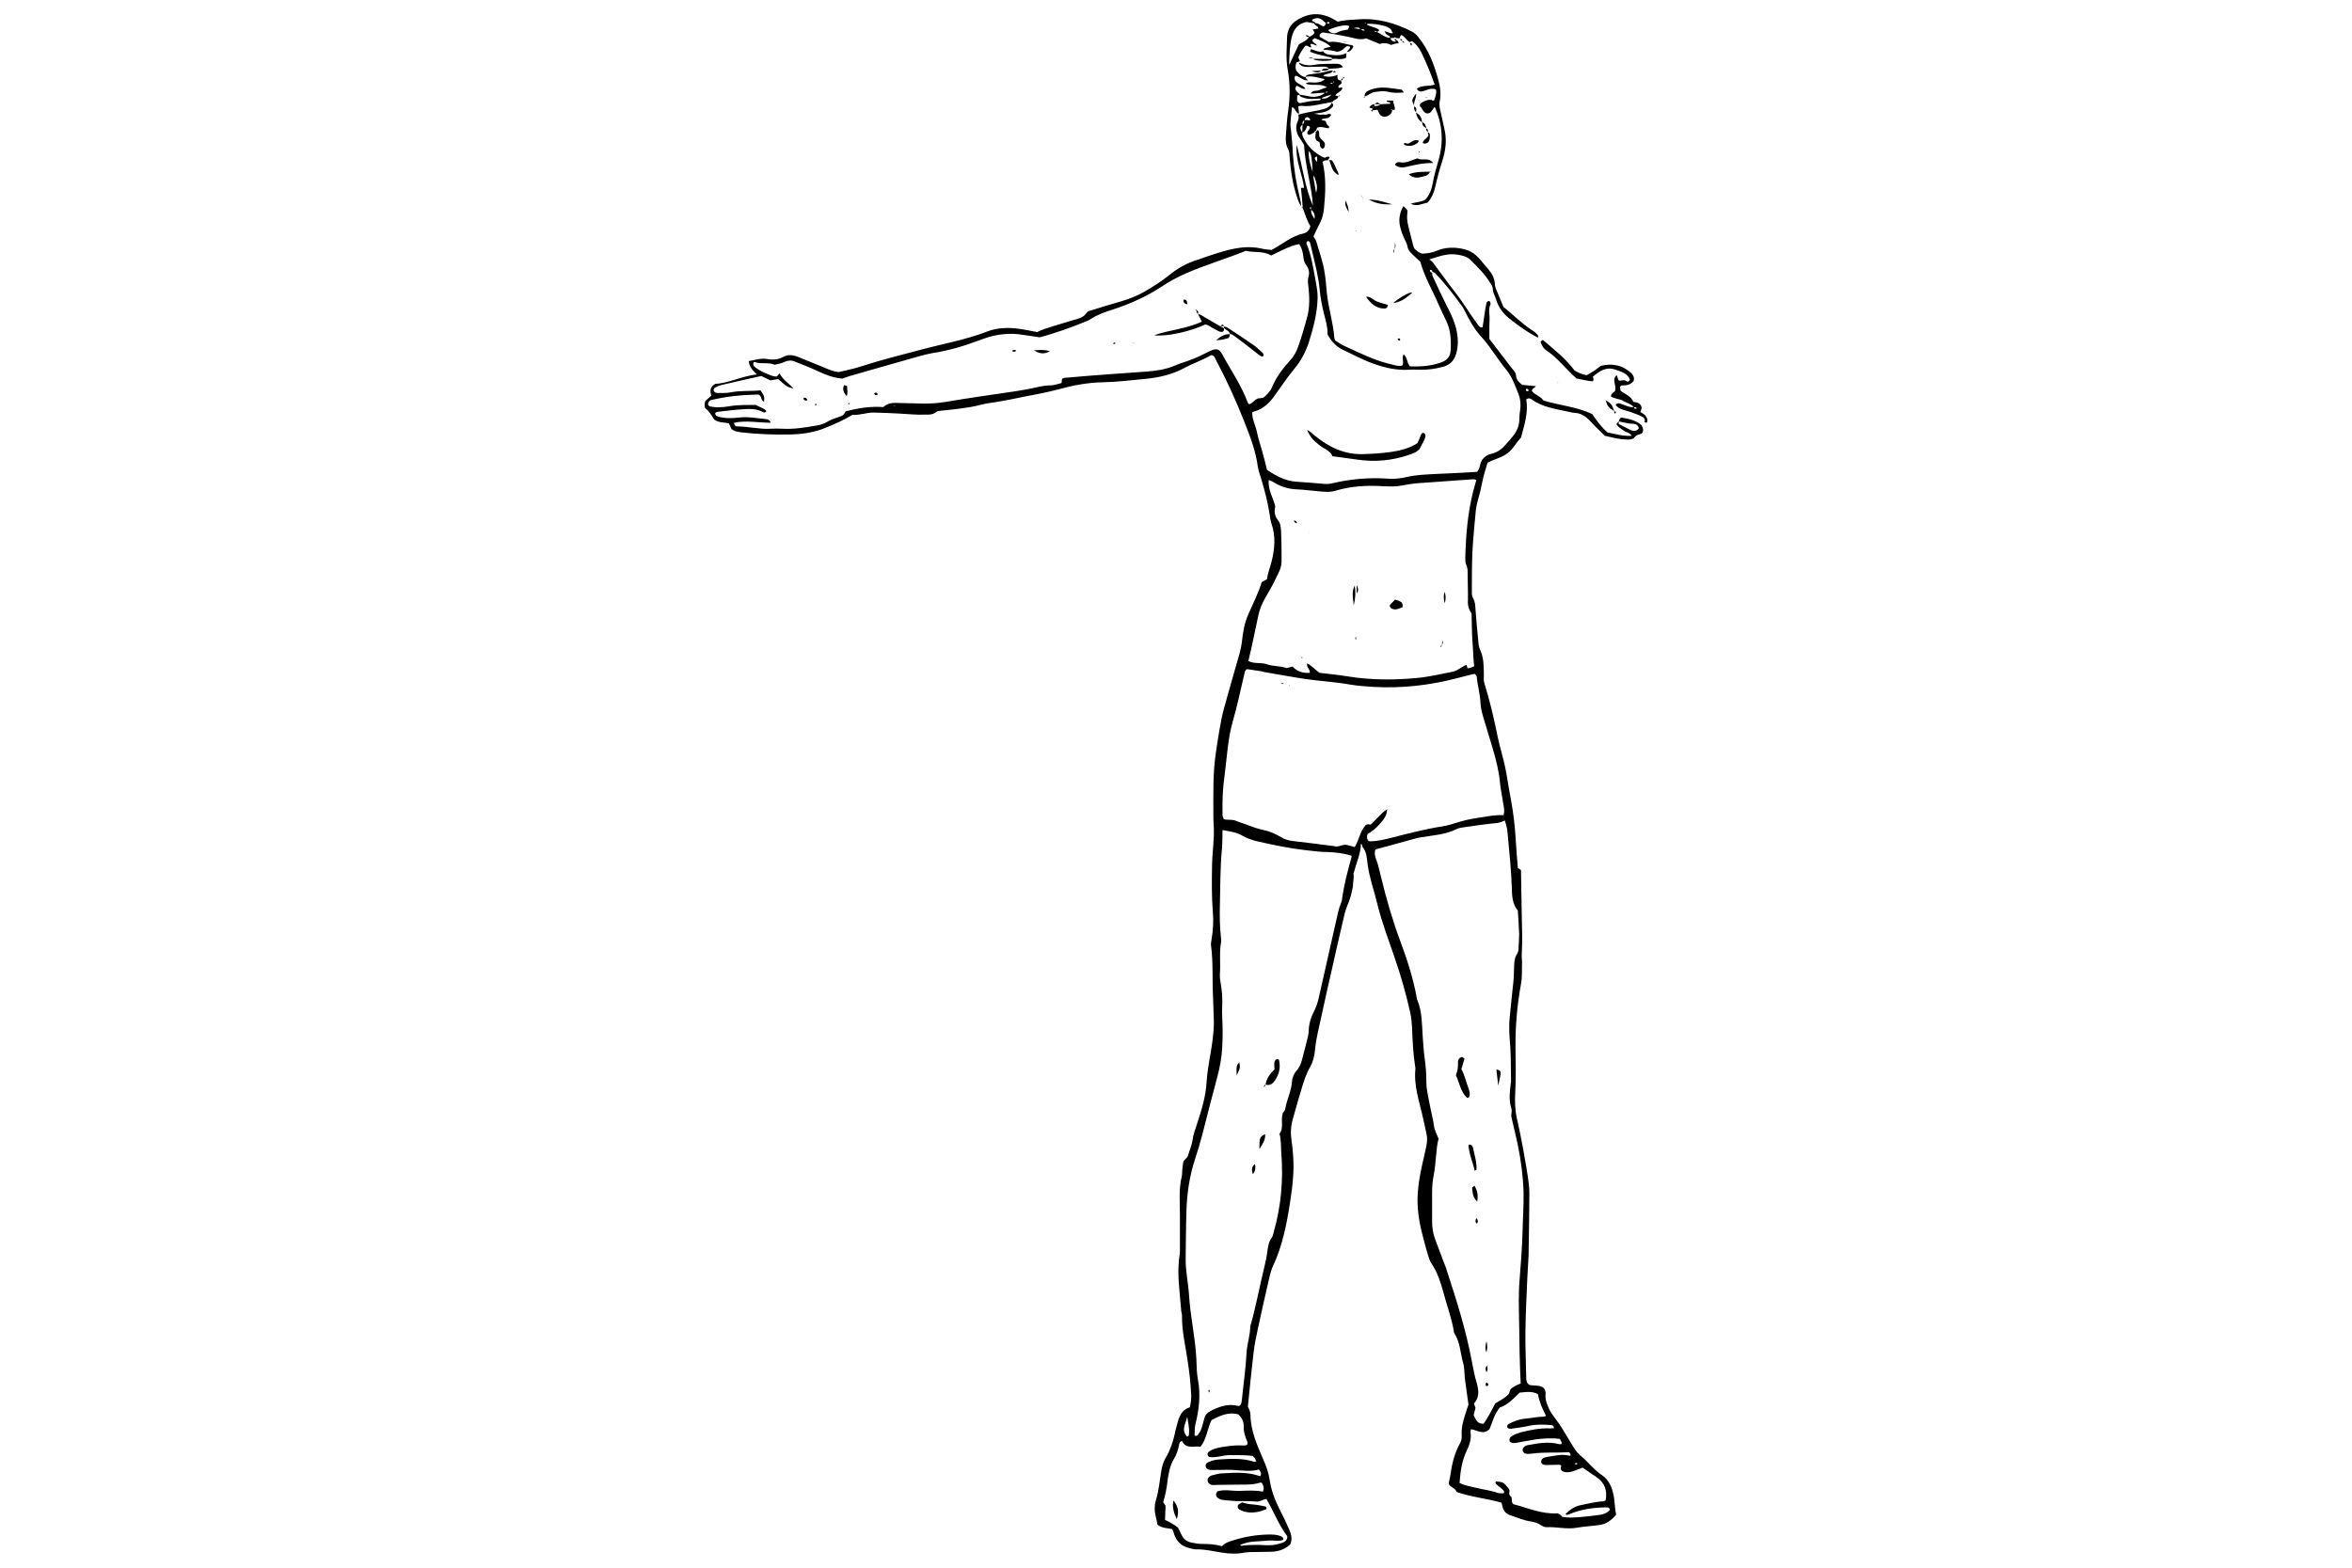 <?xml version="1.0" encoding="utf-8"?>
<!-- Generator: Adobe Illustrator 19.1.0, SVG Export Plug-In . SVG Version: 6.00 Build 0)  -->
<svg version="1.2" baseProfile="tiny" id="Layer_2" xmlns="http://www.w3.org/2000/svg" xmlns:xlink="http://www.w3.org/1999/xlink"
	 x="0px" y="0px" width="900px" height="600px" viewBox="144 97 900 600" xml:space="preserve">
<g>
	<path d="M661.7,436.3c-0.4,1.9-0.8,3.9-1.5,5.7c-0.8,1.9-1.5,3.8-1.9,5.7c-1.7,7.1-3.3,14.3-4.9,21.4c-1.3,5.5-2.5,11.1-3.7,16.6
		c-0.9,4.3-2.1,8.6-2.5,13c-0.2,2.3-0.7,4.6-1.8,6.5c-1.3,2.2-2.1,4.6-2.9,7c-1.3,4.3-2.6,8.7-3.8,13.1c-0.8,2.7-0.9,5.5-0.5,8.2
		c0.3,1.9,0.5,3.8,0.6,5.6c0.5,6-0.2,11.9-1.1,17.7c-1.3,8.5-2.9,16.9-6.6,24.8c-0.6,1.2-0.9,2.6-1.3,4c-1.5,6.5-3,13-4.4,19.6
		c-0.7,3.1-1.3,6.2-1.7,9.3c-0.8,6.9-1.5,13.8-2.2,20.9c0.5,0.9,1,2,1,3.3c0.1,6.1,2.6,11.5,4.9,16.9c1.1,2.5,2,4.9,2.4,7.6
		c0.6,4.1,2,7.8,3.8,11.4c1.3,2.5,2.5,5,3.6,7.5c0.8,1.9,1.5,3.8,0.5,6c-1.9,1.8-4.4,2.7-7.1,2.8c-2,0.1-4,0-6.1,0.1
		c-1.4,0-2.8,0-4.1,0.2c-3,0.6-6,0.5-9,0c-3.2-0.5-6.4-1.3-9.7-1.2c-0.9,0-1.7-0.3-2.6-0.5c-2.7-0.6-4.5-2.2-5.6-4.7
		c-0.4-0.9-0.4-2-1.1-2.6c-1.9-0.4-3.9-0.3-5.5-1.7c-0.2-1.1-0.4-2.2-0.7-3.3c-0.5-2-0.5-4,0.1-6c1.1-3.5,1.4-7.2,2-10.8
		c0.3-2,0.8-3.9,1.9-5.7c1.6-2.7,2.6-5.7,3.3-8.8c0.3-1.7,0.9-3.4,1.3-5.1c0.7-2.4,1.9-4.4,4.5-5.2c0.4-1.7,0.6-3.3,0.5-4.9
		c-0.2-4.4-0.7-8.8-1.4-13.2c-0.8-5.6-2.2-11.2-2.1-16.9c0-0.6-0.2-1.2-0.3-1.9c-0.5-7.2-1.8-14.3-0.6-21.5c0.1-0.6,0.1-1.3,0.1-1.9
		c0-4.4,0-8.8,0-13.3c0-4.9-0.5-9.8,0.7-14.7c0.2-0.8,0.1-1.8,0.2-2.6c0.1-1.1,0.3-2.2,0.4-3.1c0.6-1,1.5-1.4,1.8-2.3
		c0.5-1.9,1.4-3.8,1.7-5.8c0.3-2.3,1.1-4.4,1.8-6.5c1.7-5.2,3.3-10.4,3.6-15.8c0.2-2.9,0.6-5.8,1.1-8.6c1-5.7,2-11.5,1.6-17.3
		c-0.1-2-0.1-4-0.2-6.1c-0.4-6.8,0.1-13.6-0.8-20.4c-0.1-0.7,0.1-1.5,0.2-2.2c0.6-3.5,0.8-7.1,0.5-10.5c-0.5-6.1-0.4-12.1-0.3-18.2
		c0.1-5.2,1-10.3,0.6-15.5c-0.1-1.4-0.1-2.8-0.1-4.2c0-7.6-0.2-15.2,0.9-22.7c0.4-3,0.9-6,1.4-9c0.5-2.6,0.9-5.2,1.6-7.8
		c2-7.2,4-14.3,6.1-21.5c0.4-1.5,0.7-2.9,0.9-4.4c0.4-3.8,1-7.5,2.6-11c1.8-4,3.8-8,5-12c0.7-0.4,1.3-0.7,2-1.1
		c0.3-2.3,1.2-4.5,1.8-6.9c1.2-4.8,1.6-9.7-0.1-14.5c-0.3-0.9-0.5-2-0.6-3c-0.7-4.7-1.9-9.4-3.3-14c-0.5-1.6-1-3.1-1.3-4.7
		c-0.8-6.1-3-11.7-5.2-17.3c-3.2-8.1-6.8-16-10.9-23.7c-0.3-0.6-0.5-1.5-1.7-1.7c-3.2,1.9-7.1,3.2-10.6,5.1c-4.6,2.4-9.4,3.5-14.5,4
		c-5.4,0.5-10.8,1.2-16.2,1.3c-6,0.1-11.7,1.2-17.5,2.8c-4.5,1.2-9.1,2-13.7,2.9c-2.7,0.6-5.4,1.1-8.2,1.6c-2.6,0.5-5.3,0.7-7.8,1.4
		c-2.3,0.6-4.7,1-7.1,1.3c-2.6,0.4-5.3,0.6-7.9,0.9c-0.6,0.1-1.3,0.1-1.8,0.5c-1.3,1.1-2.8,1-4.3,1c-3.2,0.1-6.3-0.2-9.5-0.4
		c-3.4-0.2-6.8-0.3-10.2-0.4c-2.8,0-5.4,1.1-8.1,0.9c-3.7,2.3-7.6,3.9-11.4,5.4c-3.9,1.4-8,2-12.3,2.1c-6.2,0.1-12.4-0.1-18.5-0.8
		c-1.4-0.2-2.8-0.3-4-1.3c-0.3-0.7-0.7-1.5-1-2.2c-1.8-0.4-3.7-0.1-5.6-1.4c-0.9-1.4-1.9-3.3-3.5-4.4c-0.2-1-0.3-1.7,0.1-2.7
		c0.6-0.6,1.4-1.3,2.3-2.1c-0.5-1.6-0.7-3.2,1.5-4.5c5.1-0.2,9.9-2.9,15.9-3.6c-1.7-1.6-2.9-3-3.1-5.1c2.5-0.4,4.6-1.2,7-0.8
		c2.1,0.4,4.2,0.3,6.2-0.8c1.6-0.9,3.4-0.8,5.2-0.2c3.3,1.3,6.5,2.7,9.8,4c2,0.8,3.9,1.8,6.3,2c2.7-0.7,5.7-1.2,8.6-2.2
		c7.4-2.4,15-4.3,22.6-6.3c8.5-2.3,17.2-3.8,25.5-7c4.1-1.6,8.4-1.6,12.7-1c2.1,0.3,4.2,0.8,6.5,1.2c1.8-1,3.9-1.5,5.9-2.2
		c2.5-0.8,5.1-1.5,7.6-2.3c2-0.6,4.2-0.9,5.5-3c0.2-0.4,0.8-0.5,1.3-0.7c1-0.3,1.9-0.6,2.9-0.9c6-2,12.2-3.1,17.7-6.3
		c3.4-2,6.7-4,9.7-6.5c2.7-2.2,5.6-3.9,8.8-5.1c3.7-1.3,7.4-2.6,11.1-3.7c5.1-1.5,10.3-2.5,15.6-1.2c1.2,0.3,2.5,0.3,3.5,0.5
		c4.2-2.2,7.6-5.3,12.1-6.3c1.4-0.3,2.5-1.2,2.8-2.9c-1.4-2.1-2-4.7-3-7.1l0.1,0.1c-0.2-2.5-0.4-5-0.7-7.6c0.4,0,0.7,0,1.2,0
		c-0.6-5.3-3.4-10.3-2.8-16.5c2.2,8.3,3.1,16.2,6.2,23.4c-0.5-7.8-3-15.3-3.4-23.3c-0.4-0.7-0.9-1.6-1.5-2.4c-1.5-2.1-2-4.3-0.9-6.7
		c0.4-0.8,0.4-1.7,0.2-2.6l-0.1,0.1c2.8-0.8,5.6-1.2,8.4-1.8c1.7-0.4,3.8-0.8,4.6-2.9l-0.2,0.1c0.4,0.3,0.8,0.6,0.6,1.3
		c-1.7,2.5-4.6,2.5-7.2,2.9c0.8,0.2,1.5,0.3,2.3,0.4c0.6,0,1.3-0.1,1.9,0c0.7,0.1,1.4-0.7,2.3,0c-0.7,1.7-2.5,1.3-3.8,1.8
		c0.4,0.6,1.2,0.3,1.7,0.7c0.1,0.4,0.2,0.9,0.5,1.3c0.2,0.4,1.2,0.5,0.6,1.4c-1.5-0.1-2.9-0.9-4.4-0.2c-0.1,0.3-0.3,0.7-0.4,1h0.1
		c-0.4,0.2-0.8,0.4-0.9,0.9l0.1-0.1c-0.5,0.3-1.1,0.6-1.6,0.8c-0.4,0.2-0.7,0.1-1-0.3c-0.4-1.1,1.2-1.6,0.9-2.6
		c-0.3-0.4-0.6-0.5-1-0.4c-0.4,1-0.7,2.1-1.9,2.6c0-1,0.1-2.1,0.1-3.1c0.6-0.4,0.5-1,0.7-1.6c0.8-0.4,1.5,0,2.3,0
		c0.1,0.1,0.2,0.2,0.2,0.2s-0.2-0.1-0.3-0.1c0.1-0.9-0.4-1.2-1.2-1.4c-0.7,0.2-0.8,0.7-0.9,1.3c-0.9,0.2-0.8,0.9-0.8,1.6
		c-1.4,1-0.7,2-0.1,3c-0.1,0.9,0.2,1.7,0.7,2.5c1.7,3.2,4.3,5.6,7.6,7.1c0.8,0.3,1.4-0.9,2.2-0.1c-0.2,0.4-0.5,0.8-0.7,1.2l0.1-0.1
		c-0.7,0.1-1.5-0.1-2.1,0.7c1.4,5.9,1.1,12,0.5,18c-0.2,1.8-0.6,3.5-1.4,5.1c-0.9,1.8-1.8,3.6-2.6,5.4c0.4,0.7,0.9,1.3,1.1,2
		c1.2,4,2.6,7.9,3.2,12.1c0.4,2.5,0.6,5,0.8,7.4c0.6,5.9,2.5,11.6,2.9,17.5c0,0.2,0.2,0.4,0.4,0.9c0.9,0.5,1.9,1.3,3,1.8
		c3,1.4,6,2.8,9,4.1c3.4,1.5,6.9,2.6,10.4,3.4c1.1,0.3,2.2,0.5,3.2,0.2c0.8-1.4-0.4-2.8,0.5-4.3c1.5,1.2,1.2,3.3,2.4,4.6
		c4.1,0.2,8.1-0.1,12-1.5c2.3-0.8,3.5-2.3,3.6-4.8c0.2-3.8,0-7.6-1.7-11.1c-1-2.1-2-4.1-2.9-6.2c-2.3-5.4-5.4-10.5-7-16.4
		c-0.9-0.9-1.9-1.7-2.8-2.6c-0.9-0.9-1.9-1.8-2.1-3.1c-0.2-1.3-0.9-2.4-1.4-3.5c-0.7-1.6-1.3-3.3-1.6-5c-0.4-2.3,0.1-4.9,1.4-7.1
		c1.5,1.3,1.7,1.3,1.5,3c-0.3,2.2,0.3,4.3,0.8,6.3s1,3.9,1.5,5.9c0.1,0.4,0.3,0.7,0.4,1c0.8,0.9,1.7,1.6,3,2c2-0.1,4-0.4,6.1-1.3
		c3.6-1.6,9.5-1.2,12.8,0.7c1.1,0.6,2,1.5,2.9,2.4c1.1,1.4,2.3,2.7,3.4,4c1.4,1.7,2.5,3.5,2.6,5.8c0,0.6,0.2,1.2,0.4,1.8
		c0.9,2.2,1.8,4.4,2.9,7c3.5,2.7,6.8,6.2,10.8,8.8c0.6,0.4,1.3,0.8,1.8,1.4c0.3,0.3,1,0.7,0.5,1.5c-3.7-1.9-6.9-4.2-10.1-6.7
		c-2.8-2.1-4.9-4.6-5.9-8.1c-0.4-1.3-1.2-2.5-1.2-3.9c0-0.9-0.6-1.6-1.1-2.4c-2-3.3-4.7-5.9-7.4-8.6c-1.3-1.3-3-1.7-4.8-2
		c-3.8-0.7-7.2,0.6-11,1.8c0.6,0.4,0.9,0.6,1.2,0.9c2.9,3.8,5.6,7.7,8.6,11.5c1.8,2.3,3.4,4.7,5,7.1c1.2,1.9,2.6,3.7,3.9,5.6
		c0.4,0.5,0.7,1,1.7,0.9c0.3-2.2,0.7-4.4,1-6.7c0.1-0.9,0.3-1.7,0.5-2.6c0.1-0.5,0.5-0.8,1.1-0.8c0.4,0.4,0.6,0.9,0.4,1.4
		c-0.6,1.2-0.5,2.4-0.4,3.6c0.2,1.6,0,3.3,0,4.9c0,1.5,0,3,0,4.6c2.8,3.7,5.7,7.4,8.5,11.1c0.7,0.9,1.6,1.7,1.7,2.9
		c0.1,1.7,1.2,2.7,2.4,3.6c1.8,0.2,3.4,0.3,5.2,0.5c-0.5,0.8-1.6,0.8-1.5,1.9c1.2,1.5,3.4,2,4.4,3.6c6.4,1.9,12.8,2.4,18.7,5.2
		c1.7,2.6,3.5,5,5.8,7c3,0.6,6,1.5,9.3,1.3c-0.9-1.3-2.1-1.3-3-1.9c-1-0.7-2.1-1.4-2.9-2.5c0.3-0.4,0.6-0.8,0.9-1.2
		c0,0.4,0,0.7,0,1.1c1.5,0.7,2.9,1.5,4.4,2.2c1.2,0.6,2.4,0.7,3.3-0.6c-0.3-1.2-1.2-1.7-2.2-1.7c-1.9,0-3.7-0.6-5.5-0.9
		c0.2-0.4,0.1-1,1-1.5c2.6,0.5,5.5,0.9,7.8,3c0.3,0.9,0.9,1.6,0.2,2.9c-0.6,0.7-2,0.4-2.9,1.6c-0.6,1-2.2,1-3.5,0.9
		c-2.7-0.1-5.2-0.8-7.9-1.4c-1.7-1.7-3.6-3.4-5.3-5.3c-1.8-2-3.7-3.4-6.4-3.5c-0.7,0-1.5-0.3-2.2-0.4c-4.9-1.1-10-1.7-14.2-4.8
		c-0.5-0.3-1.1-0.6-2,0.1c0.9,4.9-0.7,9.7-2,14.6c-1.9,1.9-3,4.4-5.2,6c-2.2,1.7-5,2.2-7.6,3.6c-0.7,2.4-1.5,4.8-2,7.3
		c-0.4,2-0.8,4-1.4,5.9c-0.5,1.7-0.9,3.4-1.1,5.2c-0.5,5.3-1,10.5-1.3,15.8c-0.2,5.1-0.2,10.1-0.2,15.1c0,0.9,0,1.8,0.5,2.6
		c0.8,1.4,0.8,2.9,0.9,4.4c0.3,3.8,0.6,7.5,1,11.3c0.1,1.4,0.2,2.9,0.8,4.1c1.4,3,1.3,6.1,1.4,9.3c0,1.1-0.2,2.3,0.2,3.4
		c2.1,6.8,3.7,13.6,5.1,20.6c0.8,3.9,2.1,7.8,2.9,11.8c0.8,3.9,1.3,7.9,2.1,11.9c1,5.2,1.6,10.5,1.9,15.8c0.2,3.5,0.5,7,0.8,10.6
		c0.5,0.3,1,0.7,1.2,0.8c0.1,6.2,0.2,11.8,0.3,17.5c0.1,4.8,0.3,9.6,0,14.4c-0.1,1.1,0.1,2.3,0.1,3.4c-0.1,2.8,0.1,5.6-0.4,8.3
		c-1.5,8.2-2.2,16.5-2.1,24.8c0.1,5.5,0.2,11.1-0.1,16.7c-0.2,3.3-0.1,6.6,0.6,9.8c1.7,7.4,3,14.8,4.2,22.3c0.3,2.1,0.6,4.2,0.6,6.4
		c0,3.7-0.1,7.3-0.1,11c-0.1,4.3-0.1,8.6-0.2,12.9c-0.1,3-0.4,6-0.5,9.1c-0.3,6.6-0.6,13.1-0.7,19.7c-0.1,5.9,0.2,11.9,0.3,17.8
		c0,1,0,2,1.1,2.9c1.6,0.5,3.6,0,5.2,0.9c1,0.8,1.2,1.8,1.1,2.8c-0.2,2,0.5,3.7,1.3,5.4c0.6,1.4,1.5,2.6,2.4,3.8
		c0.9,1.1,1.6,2.2,2.4,3.4c1.5,2.5,3,5,4.5,7.4c0.7,1.1,1.4,2.2,2.3,3c3.1,2.4,5.4,5.7,8.7,7.9c2.8,1.9,3.9,4.9,4.5,8
		c0.4,2.3,0.4,4.7,0.9,7.1c-1.8,2.2-3.9,3.7-6.7,4c-2.8,0.4-5.5,0.5-8.3,1c-3.9,0.7-7.8-0.4-11.7-0.2c-0.7,0-1.5-0.4-2.1-0.8
		c-1.2-0.8-2.5-1.2-3.9-1.4c-2.7-0.4-5.1-1.5-7.6-2.3c-1.7-0.5-2.8-1.6-3.2-3.4c-0.1-0.5-0.2-1-0.4-1.5c-5.6-1.6-11.5-2.1-17.2-4.1
		c-0.3-1.5-2.3-1.6-3-3.1c0.2-1,0.4-1.9,0.6-2.9c0.6-4.3,1.5-8.5,3.6-12.3c0.6-1,0.9-2.1,0.8-3.3c-0.2-3,0.6-5.7,1.5-8.5
		c0.3-1.1,0.7-2.1,1.1-3.3c-0.5-3.3-0.9-6.7-1.4-10.1c-0.2-2-0.1-4.1-0.7-6c-1-3.7-1.1-7.8-3.3-11.2c-0.1-0.2-0.2-0.5-0.2-0.7
		c-0.8-5.1-2.7-10-4-15c-1.1-3.9-2.3-7.7-4.6-11.1c-0.7-1-1-2.3-1.4-3.5c-0.7-2.2-1.2-4.4-1.8-6.6c-1.5-5.5-2.4-11.1-2-16.9
		c0.3-4.4,1.2-8.7,2.2-13c2-8.7,1.7-6.6-0.1-15.2c-1.4-6.4-3.7-12.6-3-19.3c0-0.2,0-0.5-0.1-0.8c-0.8-5-1-10-1.2-15.1
		c-0.1-1.9-0.3-3.8-0.7-5.6c-1.6-7.2-3.6-14.2-6-21.1c-2.3-6.8-4.9-13.5-6.6-20.5c-1.2-5-3-9.9-3.7-15.1c-0.3-2.3-0.3-4.8-2-6.7
		c-0.2-0.3,0.2-0.9-0.6-1.1c0.1,1.7-0.4,3.3-0.8,4.9c-0.7,2.2-1.4,4.3-2,6.5C662.2,432.9,661.7,434.6,661.7,436.3z M691.1,200.4
		c0,0.1,0.1,0.1,0.1,0.2c0.1,0.4,0.2,0.8,0.8,0.7c0.1,0.5,0,1,0.2,1.4c1.9,4.1,3.8,8.2,5.9,12.3c1.5,2.9,2.8,5.9,3.4,9.2
		c0.5,2.8,0.5,5.5-0.3,8.2c-0.8,2.6-2.3,4.3-5.1,5c-3,0.8-5.9,1.2-9,1.1c-1.3,0-2.5-0.1-3.8,0c-4.8,0.3-9.3-0.7-13.7-2.3
		c-4.1-1.4-7.8-3.5-11.7-5.3c-2.5-1.2-4.5-3.2-5.9-5.9c0.1-2.7-0.7-5.3-1.4-8c-0.7-2.9-1.3-5.9-1.6-8.9c-0.4-4.9-1.7-9.7-2.8-14.5
		c-0.3-1.2-0.6-2.5-0.9-3.7c-0.2-0.5-0.6-0.8-1.1-0.5c-0.4,0.3-0.3,0.7-0.2,1c1.7,4.1,2.4,8.5,3.2,12.8c0.4,2.5,1,4.9,1,7.5
		c-0.1,6-1.6,11.7-3.4,17.4c-1.2,3.6-2.9,6.9-5.4,9.9c-3,3.6-5.5,7.5-8.3,11.3c-2.1,2.7-4.5,4.6-7.9,5.4c-0.2,2.7,1.2,4.9,1.7,7.4
		s1.3,4.9,2,7.3s1.3,4.9,1.9,7.4c3.5,2.4,7.2,4.4,11.7,4.6c3.4,0.2,6.8,0.5,10.2,0.8c1.1,0.1,2.2,0,3.4-0.3c6.9-1.6,13.9-2.2,21-1.7
		c2.5,0.2,5-0.1,7.5-0.7c3.6-0.8,7.2-0.9,10.9-1.1c5.3-0.2,10.6-0.5,15.7-0.8c1.3-1.4,1-3.3,2-4.7c0.9-1.1,2-1.9,3.4-2.2
		c2.3-0.5,4.1-1.8,5.6-3.6c1.1-1.2,2.2-2.4,3.2-3.8c1.3-1.8,2-3.8,2-6c0-1.1,0.1-2.3,0.3-3.4c0.3-2.1,0.1-4.1-0.6-6
		c-1.3-3.1-2.4-6.5-4.5-9.1c-2.5-3-4.6-6.3-6.9-9.4c-0.8-1.1-1.7-2.2-2.6-3.2c-3-3.2-5-6.9-6.9-10.8c-0.2-0.4-0.5-0.9-0.8-1.3
		c-3.2-4.4-6.5-8.7-10.3-12.6c-0.2-0.2-0.6-0.3-1-0.5c0-0.5-0.3-0.8-0.8-0.7C691.1,200.6,691.1,200.5,691.1,200.4z M645.6,176.1
		c-0.6,0.6-0.4,0.9,0.2,1c-0.3,1.3,0.3,2.3,1.2,3.7c0.3-1.7-0.3-2.7-1.3-3.6C645.7,176.8,645.6,176.5,645.6,176.1z M624.8,656.5
		v-0.2c-0.1-0.1-0.2,0-0.3-0.1c0.1-0.9-0.6-1.3-1.2-2c-2.8-0.3-5.7-0.3-8.6-0.3c-2.8,0-5.4,1.2-8.1,0.7c-0.8-0.8-0.6-1.5,0-2
		c1.3-1,3-1.4,4.6-1.7c2.5-0.4,5-0.8,7.5-0.7c0.9,0,1.8,0.2,2.6-0.3c0-0.4,0.1-0.8,0-1.1c-0.9-2-1.5-4-1.4-6.2
		c0-1.7-0.8-3.1-2.1-4.3c-3.8-1-6.9,0.5-10.2,2.2c-1.6,3.2-1.8,7.1-4.2,10.2c-2.5-0.4-5.5,1.1-7.1-2.2c-0.9,0.2-1,0.8-1.1,1.4
		c-0.4,1.9-0.9,3.7-1.9,5.3c-1.7,2.8-2.2,5.9-2.6,9c-0.3,2.6-0.8,5.2-1.6,7.7c0.3,0.5,0.6,0.9,0.9,1.4c-0.1,1.7-0.1,3.4-0.2,5.4
		c1.7,0.8,3.4,1.7,5,3c0.4,0.9,0.9,1.9,1.4,2.9c0.8,1.5,2,2.5,3.8,2.8c1.2,0.2,2.5,0.5,3.7,0.5c2.7,0,5.3,0.1,7.9,0.9
		c1.2-1.4,2.8-1.8,4.4-2.3c4.4-1.4,8.8-2.1,13.4-2.2c1.7,0,3.3,0,4.8,0.7c0.5,0.2,0.9,0.5,0.9,1.3c-1.7,0.7-3.6,0.2-5.4,0.3
		c-1.9,0.1-3.8,0.3-5.7,0.4c-1.9,0.1-3.7,0.5-5.5,1.3c0.2,0.1,0.3,0.3,0.5,0.3c3.1-0.4,6.3-0.4,9.4-0.2c1.8,0.1,3.6-0.1,5.2-0.6
		c1.4-0.4,3-0.8,3-2.8c-3.3-4.4-5.2-9.5-8-14.3c-1.2,0.1-2.4,1.1-3.8,1c-1.3-0.1-2.5-0.2-3.8-0.2c-1.4,0-2.8,0-4.2,0
		c-1.3-0.1-2.5-0.2-3.8-0.3s-2.5-0.3-3.4-1.3c-0.4-0.7-0.4-1.2,0.2-2.1c2.7-0.9,5.7-0.1,8.7-0.2c2.9-0.1,5.8-0.3,8.7,0.3
		c0.7-1.2,0.2-2.2-0.2-3.2c-0.3-0.1-0.5-0.4-0.7-0.3c-2.3,0.8-4.7,0.8-7.1,0.8c-3,0-6.1,0.1-9.1,0.1c-1.1,0-2.3,0.3-3.2-0.3
		c-0.9-0.7-0.9-1.4-0.7-2.1c0.4-0.7,1-1.2,1.8-1.3c1.2-0.3,2.5-0.7,3.7-0.7c4.9-0.3,9.8-0.6,14.5,1.1c0.7-1,0.2-1.8-0.5-2.6
		c-2.6,0.8-5.3,0.5-8.1,0.3c-2.9-0.3-5.8-0.1-8.7-0.1c-1.2,0-2.6,0.2-3.4-0.9c-0.4-1,0-1.7,0.7-2c1.2-0.6,2.6-1,4-1.1
		c4.5-0.3,9.1-0.6,13.5,0.8c0.2,0.1,0.5,0,0.7,0C624.5,656.4,624.6,656.5,624.8,656.5z M719.4,409.3c0.2,0.1,0.2-0.1-0.1-0.2
		c0.6-1.8,0.1-3.5-0.2-5.2c-0.3-2.4-0.9-4.7-1.1-7.1c-0.4-4.6-1.5-8.9-2.8-13.3c-1.2-4.1-2.5-8.2-3.7-12.3c-0.5-1.7-0.9-3.5-1-5.2
		c-0.1-3.3-1.1-6.5-1.4-9.7c0-0.5-0.2-1-0.9-1.4c-2,0.5-4.2,1-6.4,1.6c-10.6,2.8-21.3,4-32.2,3.4c-3-0.2-6.1-0.4-9-0.9
		c-5.6-1-11.3-1.3-16.9-2.1c-5.4-0.8-10.7-1.8-16-2.7c-0.4-0.1-0.7-0.2-1.1-0.3c-1.8-0.3-3.7-0.5-5.4-0.8c-0.8,0.4-0.9,1.1-1,1.7
		c-1.5,6.1-2.7,12.3-4.5,18.4c-1.9,6.7-2.2,13.7-3.1,20.5c-0.7,4.8-0.9,9.5-0.8,14.3c0,0.7-0.1,1.5,0.5,2.5c1.3,0.5,3,0,4.5,0.6
		c1.6,0.7,3.3,1.1,5,1.8c1.8,0.7,3.5,1.3,5.4,1.7c2.5,0.5,4.8,1.5,7,2.8c1.4,0.9,3,1.3,4.6,1.5c5.1,0.6,10.3,1.2,15.4,1.9
		c0.6,0.1,1.3,0.3,1.9,0.1c1.1-0.2,2.2-0.8,3.3-0.5c1,0.2,1.9,0.5,3,0.8c1.7-2.8,2.1-6.3,4.2-8.4c0.8-0.6,1.3-0.2,1.9-0.2
		c2.1-1.8,3.8-4.3,6.3-5.9c-0.2,2.2-0.7,3.2-2.6,5.4c-1.4,1.6-3,3.1-4.8,4c-0.5,0.9-0.4,1.8,0.1,2.6c0.2,0.1,0.4,0.3,0.6,0.3
		c2.9,0,5.7-0.7,8.5-1.4c6.3-1.6,12.7-3.3,19.2-4.3c1.9-0.3,3.7-0.8,5.5-1.4c2.5-0.8,5.1-1.4,7.7-1.8c3.5-0.5,6.9-1.3,10.5-1.1
		C719.4,409.5,718.9,409.1,719.4,409.3z M722.5,436.8c-0.2-7-1-13.8-1.6-20.8c-0.1-1.6-0.5-3.2-1.1-5c-1,0.5-2,0.9-3.1,1
		c-4.1,0.4-8.3,1-12.4,1.6c-1,0.1-2.1,0.3-2.9,0.7c-4.4,2.2-9.2,2.4-13.9,3.2c-0.7,0.1-1.5,0.3-2.2,0.5c-2.9,0.8-5.8,1.6-8.7,2.4
		c-2.1,0.6-4.1,1.1-6.3,1.7c-0.5,1.5-0.1,2.9,0.4,4.1c0.8,2.1,1.2,4.4,1.8,6.6c2,8.3,4.4,16.6,7.4,24.6c2.6,7,4.9,14.1,6.2,21.4
		c0.1,0.4,0.1,0.8,0.3,1.1c1.8,4.4,1.7,9.1,2,13.8c0.2,2.9,0.4,5.8,0.8,8.7c0.4,2.9,0.6,5.8,0.6,8.7c0,2.8,0.7,5.5,1.2,8.2
		c0.5,2.8,1.3,5.6,1.7,8.5c0.2,1.7,1.1,3.3,1.8,5.1c-0.7,2.1-0.7,4.3-1,6.6c-0.2,2.3-0.4,4.5-0.8,6.8c-0.5,2.4-0.7,4.7-0.7,7.1
		c0,3.7,0,7.3,0,11c0,2.3,0.3,4.5,1.1,6.7c1.2,3.2,2.4,6.4,3.6,9.6c0.3,0.8,0.7,1.6,0.9,2.5c3.7,11.3,7.3,22.6,9.5,34.3
		c0.6,3,1.1,6,2,8.9c0.8,2.8,1,5.5-1.1,7.8c0.2,0.6,0.4,1,0.6,1.6c-0.2,0.8-0.4,1.8-0.7,2.8c0.8,1.6,1.3,3.4,3.8,3.3
		c1.7-2.3,2.9-4.9,4.5-7.8c1.5-1,3.7-1.9,5.2-3.7c0.2-0.5,0.4-1.1,0.6-1.7c1.2-1.1,2.6-1.7,3.9-2.2c-0.4-7.7-0.5-15.3-0.6-23
		c-0.1-5.7-0.3-11.4,0.2-17c0.5-5.9,0.9-11.8,1.1-17.8c0.1-5.2,0.5-10.4,0.4-15.5c-0.2-6.1-1-12.1-2.2-18c-0.7-3.3-1.5-6.6-2.3-10
		c-0.2-0.7-0.3-1.5-0.1-2.2c0.1-0.6,0.1-1.3-0.1-1.9c-1-3.1-0.6-6.2-0.2-9.4c0-0.2,0.1-0.5,0.1-0.7c-0.1-4.5,0-9.1-0.3-13.6
		c-0.3-3.7-0.6-7.3-0.2-11c0.4-4.5,0.9-9,1.4-13.6c0.2-2.1,0.2-4.3,0.3-6.4c0.1-1.5,0.2-3,1.1-4.3c0.6-0.9,0.6-1.9,0.6-2.9
		c0.1-1.6,0.2-3.3,0.2-4.9c-0.1-2.9-0.3-5.8-0.5-8.8C722.6,442.9,722.6,439.7,722.5,436.8z M634.9,522.9c0.1-0.2,0.8-0.8,0.9-1.5
		c0.6-3.6,2.4-6.9,2.6-10.6c0.1-1.5,0.8-3,1.8-4.1c1.2-1.4,1.8-3,2.2-4.8c0.5-2.1,1.1-4.1,1.6-6.2c0.4-1.5,0.8-3,0.8-4.5
		c0.1-2.5,0.8-4.8,1.9-6.9c0.9-1.7,1.5-3.5,1.9-5.3c2.5-11.1,5-22.2,7.5-33.2c0.2-0.9,0.5-1.7,0.8-2.5c0.2-0.6,0.5-1.2,0.6-1.8
		c0.7-5.7,2.2-11.1,3.7-16.6c0-0.1,0-0.2,0-0.4c-3-0.9-6-1.3-9.2-1.4c-2.8,0-5.5-0.4-8.3-0.7c-6.3-0.7-12.4-2-18.6-3.4
		c-2-0.5-3.9-1.1-5.6-2.1c-2.3-1.4-4.9-1.7-7.7-2.2c-0.1,2.5,0,4.7-0.2,7c-0.7,7-0.6,14.1-0.8,21.2c-0.1,4.3-0.1,8.6,0.4,12.9
		c0.1,0.5,0.1,1,0.1,1.5c-0.8,4.1-0.2,8.3-0.5,12.5c-0.1,1.4,0.2,2.8,0.4,4.1c0.4,2.5,0.6,5,0.5,7.5c-0.1,1.8-0.1,3.5,0,5.3
		c0.2,3.7,0.2,7.3,0,11c-0.2,3.9-0.9,7.8-1.9,11.5c-2,7.4-3.9,14.9-5.8,22.3c-0.8,3-1.7,6.1-2.7,9.1c-2.1,6.4-3.1,13-3.3,19.7
		c-0.2,6.1-0.2,12.1-0.3,18.2c-0.1,4.8,1,9.5,1.3,14.3c0.5,8.2,2.4,16.2,2.8,24.4c0.1,2.6,0.1,5.3,0.6,7.9c1.1,5.8,0.4,11.5-1,17.2
		c-0.3,1.3-0.2,2.7-0.3,4.1c1,0.5,1.2-0.2,1.6-0.7c0.7-0.9,1.1-2,1.4-3.1c0.3-1,0.5-2,0.8-2.9c0.3-1.3,1.2-2.1,2.4-2.7
		c3.3-1.7,6.7-2.9,10.5-1.9c0.2,0.1,0.5-0.1,0.7-0.2c0.6-0.6,0.6-1.4,0.7-2.1c0.6-6,1.5-12,1.8-18.1c0.2-3.4,1.4-6.6,1.4-10
		c2.2-7.6,3.6-15.5,5.5-23.2c0.4-1.7,0.8-3.5,1-5.2c0.3-2,0.5-4,1.8-5.7c0.4-0.6,0.5-1.4,0.7-2.1c2.8-9.8,3.7-19.8,2.9-30
		c-0.2-2.5,0-5.1-0.7-7.6C635.4,528.7,633.9,525.9,634.9,522.9z M467.6,254.4c4.5-1.1,9.3-2,14.4-1.6c1.2-1.1,2.6-1.6,4.4-1.6
		c2.9,0.1,5.8,0.1,8.7,0.2c3.7,0.2,7.3,0,10.9-0.6c8.7-1.5,17.5-2.7,26.2-4c2.1-0.3,4.2-0.7,6.3-1.1c2.5-0.5,4.8-1.2,7.4-1.2
		c1.5,0,2.9-0.6,4.3-0.9c0.1-0.7,0.1-1.1,0.2-1.6c0.4-0.2,0.7-0.4,1.1-0.4c5.8-0.5,11.6-1,17.4-1.4c4.7-0.4,9.3-0.6,14-1
		c3.7-0.3,7.2-0.8,10.7-2.3c2.3-1,4.8-1.6,7.1-2.6c2.1-0.8,4.1-1.9,6.2-2.9c2.6-1.2,3.6-1,4.9,1.4c3.3,6.1,7.3,11.8,9.7,18.4
		c0.1,0.2,0.3,0.3,0.5,0.5c1.3-0.3,1.9-1.6,3.3-2.2c0.5-0.1,1.3-0.1,2-0.2c1.4-1.1,2.7-2.4,3.4-4c1.6-3.9,4.1-7.2,6.9-10.3
		c1.5-1.6,2.5-3.4,3.2-5.5c1.3-3.7,2.4-7.4,3.4-11.2c1-3.7,0.9-7.5,0.5-11.3c-0.2-1.4-0.4-2.7,0-4.1c0.5-1.5,0.1-3.1-0.8-4.3
		c-0.8-1.1-1.1-2.2-1.2-3.5c-0.2-1.6-0.5-3.2-1.6-4.7c-3.9,0.8-7.3,2.8-10.7,4.4c-3-1.9-6.4-1-9.7-1.8c-7.4,3-15.2,5.3-22.6,8.5
		c-3.5,1.5-6.8,3.3-9.9,5.4c-5.7,3.7-12,6.5-18.5,8.6c-2.8,0.9-5.5,1.8-8,3.4c-0.9,0.6-2,1.1-3.1,1.5c-5.5,2.2-11.1,4.2-16.7,5.7
		c-2.1-0.3-4.1-0.6-6.1-0.9c-5.2-0.9-10.3-0.4-15.3,1.4c-3.3,1.2-6.6,2.4-10,3.4c-3.3,0.9-6.6,1.7-10,2.2c-3.3,0.6-6.6,1.7-9.9,2.6
		c-7.2,2-14.3,4.1-21.4,6.1c-1,0.3-1.9,0.7-2.9,1c-3.2-0.3-6.1-1.3-9-2.7c-3-1.4-6-2.6-9.1-3.8c-1.3-0.6-2.7-0.5-4,0.1
		c-1.2,0.6-2.4,0.8-3.8,1.1c-2.4-1.1-5.2-0.1-7.9-1.1c-0.7,1.1,0.1,1.8,0.8,2.3c1.1,0.8,2.3,1.5,3.6,2s2.5,1.3,4.2,1.3
		c0.4,0,0.6-0.7,1.2-1.2c1.3,2.5,3.5,3.8,5.4,5.8c-2.5-0.6-2.5-0.6-5.9-3.6c-0.4,0.1-0.9,0.1-1.4,0.2s-1,0.2-1.6,0.3
		c-1.1-0.5-2.2-1.1-3.5-1.7c-4.9,1.1-10,2.2-15,3.4c-1,0.2-1.9,0.6-2.8,1.1c-0.3,0.1-0.3,0.6-0.5,0.9c0.3,0.8,0.8,1.1,1.5,1.1
		c1.6,0,3.3,0.1,4.9-0.2c3.9-0.8,7.8-0.4,11.6-0.8c1.5,2.2,1.5,2.2,1.4,4.3c-1.4-0.3-0.7-2.1-2.2-2.7c-6.1,0.1-12.4,0.7-18.4,2.2
		c-0.7,0.6-1,1.1-0.8,1.8c0.2,0.2,0.3,0.4,0.5,0.5c2.5,0.6,5,0.4,7.5,0c3.4-0.6,6.8-0.5,10.3-0.5c1.1,0.8,2.7,1,3.8,2.1
		c0.1,0.1,0.1,0.2,0.1,0.4c-0.4,0.4-0.9,0.5-1.3,0.2c-2.7-1.5-5.6-1.2-8.5-1s-5.8,0.6-8.7,0.9c-0.3,0-0.7,0.2-1,0.4
		c-0.1,1.1,0.6,1.3,1.3,1.5c2.6,0.7,5.3,0.6,7.9,0.3c3.4-0.4,6.8,0.3,10.2,0.6c0.8,0.1,1.5,0.4,1.8,1.4c-4.7,0-9.4-1-14,0
		c0,1,0.6,1.4,1.2,1.4c4.2,0,8.3,1.1,12.4,0.9c1.8-0.1,3.5-0.1,5.3,0c4.2,0.2,8.3-0.5,12.4-1.2c1.6-0.2,3.1-0.7,4.6-1.6
		c1.6-1,3.5-1.4,5.2-2.1C466.9,255.8,467.2,255.2,467.6,254.4z M629,351.3c2.3,0.8,5,0.5,7.3,1.4c0.8-0.2,1.5-0.4,2.3-0.6
		c1.7,1.9,3.9,2.6,6.6,2.4c0.2-1.4-1.4-2.1-1-3.6c1.7,0.8,2.9,2.3,4.7,3.6c3.5,0.4,7.2,0.8,11,1.4c8.7,1.4,17.4,1.4,26.1,0.6
		c4.6-0.4,9.2-1.5,13.8-2.4c2-0.4,3.5-1.9,5.4-2.7c0.1,0.5,0.2,0.9,0.3,1.3c1,0.2,1.7-0.4,2.6-0.7c-0.4-3.4-0.4-6.8-0.7-10.1
		c-0.2-3.3-0.2-6.6-0.3-10.1c-0.9-1.2-1.5-2.8-1.4-4.7c0.1-3.5-0.1-7.1-0.1-10.6c0-1.1,0-2.2-0.5-3.3c-0.4-0.8-0.4-1.7-0.4-2.6
		c0.2-8.6,0.9-17.1,3-25.5c0.4-1.5,0.8-2.9,1.2-4.3c-0.7-0.6-1.5-0.3-2.3-0.3c-6,0.4-12.1,0.9-18.1,1.3c-2.7,0.1-5.3,0.5-7.9,1
		c-2.4,0.5-4.7,0.4-7.2,0.3c-6.2-0.4-12.3-0.1-18.3,1.7c-2.2,0.7-4.5,0.4-6.8,0.2c-2.6-0.2-5.3-0.6-7.9-0.7c-3.1-0.1-6-0.9-8.6-2.5
		c-0.6-0.4-1.3-0.7-2.3-1.1c-0.4,3.8,1.7,6.7,2.5,10.2c-0.5,1.7-0.3,3.6,1.1,5.3c0.9,1.1,1,2.6,1.1,4c0.2,3.9,0.2,7.8,0.2,11.7
		c0,2.5-1.3,4.6-2.3,6.7c-1.1,2.4-2.5,4.7-3.8,7c-1.3,2.2-2.3,4.5-2.8,7c-0.6,2.8-1.2,5.7-1.8,8.5c-0.6,2.9-1.3,5.9-2,8.9
		C624,351.2,626.6,350.4,629,351.3z M741.7,660c-0.8-0.8-0.3-1.5-0.3-2.1c-0.2-0.1-0.4-0.3-0.6-0.3c-1.8,0-3.5,0.1-5.3,0.1
		c-0.8,0-1.5-0.2-1.8-1.2c0.1-1.4,1.3-1.7,2.4-1.9c1.5-0.3,3-0.5,4.5-0.7s3,0,4.3,0.3c0.3-0.7-0.1-0.9-0.5-1.4
		c-4.5,0.3-9.1-0.1-13.8,0.5c-0.9,0.1-1.8,0.2-2.6,0.1c-0.8-0.1-1.3-0.7-1.4-1.5c0.3-1.4,1.5-1.8,2.6-1.9c3.7-0.7,7.5-1.3,11.3-0.3
		c0.3,0.1,0.7,0,1,0c0.3-0.8-0.3-1.2-0.6-2c-3-0.4-6.1-0.2-9.3,0.2c-2.1,0.3-4.2,0.8-6.3,1.1c-1.2,0.2-2.5,0.7-3.6-0.3
		c-0.3-0.9,0-1.5,0.7-2c1.1-0.7,2.2-1.1,3.5-1.5c3.7-0.9,7.4-1.7,11.2-1.5c0.5,0,1-0.1,1.5-0.1c0-0.9-0.6-1.2-1.2-1.2
		c-2.8-0.2-5.5-0.3-8.3,0.3c-2.2,0.5-4.5,0.8-6.7,1.1c-0.6,0.1-1.2,0-1.6-0.4c-0.2-0.8,0.1-1.2,0.5-1.4c1.9-1,3.9-1.8,6-2
		c2.5-0.2,5-0.8,7.5-0.8c0.2,0,0.4-0.2,0.8-0.3c-1.4-2.7-2.6-5.4-3.1-8.3c-2.3-1.3-4.6-0.8-7-0.6c-2.3,2.2-4.5,4.7-7.6,5.7
		c-2.1,2.5-2.8,5.5-3.9,8.2c-2.4,2.5-4.8,0.4-7.1,0.1c-0.1,0.5-0.3,0.9-0.2,1.2c0.4,2.5-0.4,4.7-1.4,6.9c-1.9,3.9-2.5,8.1-2.8,12.5
		c2.1,1,4.2,1.3,6.2,1.8c2.8,0.7,5.7,1,8.5,2c0.7,0.2,1.5,0.1,2.2,0.1c0.4-0.9-0.2-1.2-0.6-1.6c-0.8-0.7-1.6-1.2-2.3-1.9
		c-0.3-0.3-0.3-0.7-0.1-1c2.8,0.2,2.9,0.2,5.1,3c0.4,0.8-0.5,1.9,0.6,2.7c0.8,0.6-0.1,2,1,3c5.4,1.4,10.9,3.9,17,3.5
		c0.3,0.2,0.6,0.3,0.9,0.5c0.3,0.2,0.5,0.5,0.7,0.8c2.4,0.5,4.8,0.3,7.2,0.1c2.1-0.2,4.3-0.4,6.4-0.7c1.8-0.2,3.5-0.6,4.7-2
		c-0.1-1-0.8-1-1.4-1c-4.8,0.1-9.6,0.7-14,2.6c-0.3,0.1-0.7,0.2-1.1,0.3c-0.1,0-0.2-0.1-0.5-0.3c1.6-1.6,3.4-2.9,5.7-3.4
		c3-0.6,5.9-1.4,8.9-1.5c0.2,0,0.4-0.2,0.8-0.4c0.7-3.7-0.3-6.8-3.7-9c-1.7-1.1-3.3-2.3-5.1-3.5C747,659.6,744.3,661.3,741.7,660z
		 M598.3,646.9c0.3-0.3,0.6-0.4,0.6-0.6c0.4-2.4-0.3-4.8-0.6-7.1C597.9,641.7,595.7,644.2,598.3,646.9z M644.9,154.7
		c-0.3,1.8,0,3.9,1.4,8.2C646,157.3,645.8,156.1,644.9,154.7z M646.8,164.1c-0.1,0.5-0.2,0.7-0.2,0.9c0.3,1.7,0.6,3.4,1,5.8
		C648.5,168,647.4,166.2,646.8,164.1z M647.8,156.8c-0.9,0.6-0.9,0.6,0,2.2C648.1,158.2,648.1,157.5,647.8,156.8z M746.6,657.2
		c0.1,0.1,0.1,0.2,0.2,0.2c0.3,0,0.7,0.2,0.8-0.3C747.2,656.8,746.9,656.9,746.6,657.2z M485.9,252.4v0.1c0.2,0,0.5,0,0.7,0v-0.1
		C486.3,252.4,486.1,252.4,485.9,252.4z M728.1,245.8c-0.1,0-0.3,0.5-0.2,0.6c0.2,0.3,0.5,0.5,1.1,0.1
		C728.8,246,728.5,245.8,728.1,245.8z"/>
	<path d="M657.1,127.8c0.1,0.3,0.2,0.7,0.3,0.9c-0.2,0.8-1.6,0.8-1.2,1.8c0.6,0.4,1-0.4,1.5,0.2c-0.4,1.4-2,1.7-2.8,2.8
		c0.5,0.1,1,0.3,1.4,0.4l-0.1-0.1c-0.3,1.3-1.8,1.3-2.4,2.3l0.2-0.1c-1.9,0.4-3.9,0.7-5.8,1.1c-2.1,0.4-4.2,0.7-6.3,0.4
		c-0.3,0-0.7,0.1-1.1,0.2c0.1,1,0.2,2,0.3,2.9l0.1-0.1c-1.5-0.1-1.3-2-2.8-2.5c-0.2,2.1-0.5,4.2-0.6,6.2c-0.1,0.9,0.1,1.7,0.2,2.6
		c0.3,3,0.6,6,0.7,9c0.4,5.8,1.3,11.4,2.7,17c0.3,1.1,0.5,2.2,0.4,3.3l0.1-0.1c-1.2-1.8-1.7-3.9-2.3-5.9c-1.2-4.1-1.7-8.4-2.1-12.7
		c-0.1-1.1,0-2.3-0.6-3.3c-1-1.9-1-3.9-0.8-5.9c0.2-2.9,0.4-5.8,0.8-8.6c0.8-5.4,0.8-10.8-0.2-16.2c-0.7-4-0.3-8-0.2-12.1
		c0.1-2.5,1.1-4.7,3.2-6.2c3.5-2.4,7.3-3.4,11.5-2.1c1.7,0.5,3.2,1.4,4.7,2.3c2.7-0.7,5.3-0.7,8-0.9c7.3-0.5,14,1.4,20.4,4.7
		c1,0.5,1.8,1.3,2.5,2.2c3.8,4.7,5.9,10.2,7.5,16c0.8,2.8,1.2,5.6,0.6,8.6c-0.3,1.4,0.1,2.8,0.4,4.1c0.5,2.1,0.9,4.2,1.4,6.3
		c1,4.2,0.5,8.3-0.8,12.3c-1,3.1-1.9,6.3-2.6,9.5c-0.5,2.3-1.3,4.6-3.1,6.5c-2,0.3-3.9,1.6-6.4,0.4c2-0.7,4-0.6,5.6-1.6
		c1.6-1.7,2.4-3.9,2.8-6.1c0.5-3,1.4-5.9,2.2-8.8c2.1-7.1,1.6-13.9-1.4-20.6c-1,0.9-1.2,2.7-3.1,2.5c-1.5-0.5-1.7-2.1-2.7-3l0.1,0.1
		c-0.1-0.6,0.3-0.9,0.7-1.2c1.2-0.8,2.4-1.2,3.8-1.1l-0.1-0.1c0.2,0.4,0.5,0.5,1.1,0.3c0.4-1.3,1-2.6,0.7-4.1
		c-2.3-1.1-4.2,0.9-6.2,0.7c-0.5-0.3-1-0.4-1.1-1.1c2-1.4,4.5-0.8,6.8-1.5c-0.8-2.1-1.4-3.9-2.2-5.8c-0.9-2.2-1.9-4.4-2.9-6.5
		c-0.9-1.8-2.1-3.4-3.7-4.4c-0.4,0.3-0.6,0.4-0.8,0.5l0.1-0.1c-1.4-0.5-1.8-2.2-3.3-2.7c-0.5,0.3-0.4,0.8-0.6,1.2l0.1-0.1
		c-0.5,0.3-1.1,0.1-1.6,0l0.1,0.1c-0.2-0.1-0.3-0.3-0.4-0.4c-0.1,0.1-0.3,0.3-0.4,0.4l0.1-0.1c-0.5,0-1.1,0.1-1.6,0.1
		c0-0.3,0-0.5,0-0.8c0.2-0.3,0.5-0.5,0.8-0.8c0.1-0.2,0.2-0.3,0.3-0.5c-0.1-0.1-0.2-0.1-0.3-0.2c-0.3-1.4-1.5-1.9-2.7-2.3
		c-2.3-0.6-4.7-1.1-7.1-0.8c-0.2-0.3-0.3-0.5-0.8-0.3c0.4,0.1,0.6,0.1,0.9,0.2c0.1,0.6,0.6,0.6,1.1,0.8c1.2,0.5,2.6,0.7,3.6,1.5
		c0,0.8-0.6,0.6-1,0.8c0-0.1,0-0.3-0.1-0.3c-0.2-0.1-0.4-0.1-0.6-0.1c0.1,0.5,0.5,0.3,0.8,0.4c1.8,0.8,3.2,2.3,5.3,2.3
		c0,0.9,0.7,1.2,1.3,1.4c0.5,0.2,0.8-0.2,1-0.6l-0.1,0.1c0.6,0.1,0.8,0.5,0.9,1.2c-1-0.1-1.9,0.3-2.9,0.6c-1.5-0.8-3.1-0.8-4.4-0.4
		c-1.9-0.8-3.5-1.4-5.1-2.1c-1.3,0.4-2.5,0.4-3.8,0.1c-4.2-1-8.5-1.8-12.8-2.4c-0.7,0.3-1.4,0.5-1.2,1.7c1.1,0.6,2.3,1.3,3.5,2
		c3.1-0.5,6,0.8,8.9,1.2c0.2,0,0.3,0.4,0.5,0.6c-0.6,0.9-1.1,2-2.5,1.9l0.1,0.1c0.1-0.8,1.2-1,1.1-2c-0.3-0.1-0.6-0.2-1-0.3
		c-1.3,0.5-1.8,2.1-4,2.2c-1.3-0.4-3.3-0.7-5.3-0.8l0.1,0.1c0.1-0.6,0.6-0.7,1.1-0.8s0.9-0.2,1.7-0.4c-1.9-1.9-4.1-2.4-6.1-3.3
		c-0.4,0.3-0.7,0.5-0.9,0.7c0.1,0.3,0.1,0.5,0.2,0.7c0.5,0.5,1.3,0.8,1.6,1.5l0.1-0.1c-1,0.1-1.7-0.9-2.7-0.5
		c0.2,0.5,0.3,0.9,0.4,1.3l0.1-0.1c-0.9,0.3-1.5-1-2.5-0.5c-0.6,0.8-1.2,1.7-1.8,2.7c-0.3,0.5-0.5,1.1-0.8,1.6
		c0.2,0.6,0.4,1.1,0.6,1.5l-0.1,0.1c-0.4,0.1-0.7,0.2-1.1,0.3c-0.5,0.9-0.6,1.9-0.2,3.2c0.9,1,1.8,2.3,3.6,2.5
		c0,0.6,0.6,0.7,0.9,1.3c-1.9,0.1-3-1.4-4.6-1.8c-0.1,0-0.3,0.1-0.3,0.1c-0.4,0.6-0.2,1.2,0,1.8c1,1.4,3,1.6,4,3.1l0.1-0.1
		c-1.4,0.5-2.4-0.8-3.6-1.1c-1.2,1.9,0.6,2.4,1.3,3.4c-0.3,0.1-0.7,0.2-1.1,0.4c0.3,0.8-0.3,1.7,0.3,2.4c0.3,0.5,0.9,0.5,1.3,0.4
		c2.3-0.5,4.6-0.9,6.9-1c0.4,0,0.6-0.4,0.6-0.8c1.3,0.3,2.5,0.3,4.1-1.4c-1.8,0.6-3,0.8-4,1.5c-2.4,0.1-4.7,0.5-7-0.4
		c-0.6-0.2-1.2-0.4-1.3-1.1c1,0.2,2,0.3,2.9,0.5c2.5,0.7,4.9,0.4,7-1.2c0.3-0.1,0.7-0.1,1.1-0.2c-0.6-0.4-0.9-0.3-1,0.3
		c-1.8-0.3-3.6,0.3-5.7,0.2c1-1.5,2.3-0.8,3.3-1.3c0.8-0.4,1.8-0.7,3-1.1c-2.7-1.7-5.6-0.3-8.2-1.4c1.2-0.9,2.5-0.3,3.7-0.4
		s2.5-0.2,3.6-1.3c-2.5-0.6-4.9-1.4-7.4-0.9c0.3-0.6,0.9-0.8,1.5-0.9c1.7-0.2,3.4-0.5,5.2-0.8c1.3-0.2,2.6-0.9,4-0.6l-0.1-0.1
		c-0.8,1.6-2.8,0.9-3.8,2c1.8,0.6,3.6,0.4,5.5-0.3C655.6,127.8,656.5,127.7,657.1,127.8C657.1,127.9,657.1,127.8,657.1,127.8z
		 M653,128.8c0.6,0.5,0.9,0.3,1-0.2c0.2-0.1,0.4-0.1,0.6-0.2c-0.5-0.5-0.4,0-0.5,0.3C653.8,128.7,653.4,128.7,653,128.8z
		 M666.2,108.6c-0.5-0.7-1.1-0.3-1.7-0.3c-0.4-1.1-1.2-0.8-2.5-0.5c1.1,0.2,1.9,0.3,2.6,0.4C665.1,108.5,665.6,108.9,666.2,108.6z
		 M648.1,103.9c0,0-0.5,0.1-1,0.2c-0.3,0.1-0.7,0.3-1,0.4c-0.2,1,1.3,0.6,1.2,1.5c-1.1-0.2-2.2-0.4-3.3-0.6c-3.2,0.6-5,2.7-5.7,5.8
		c-0.8,3.2-0.9,6.5-1,10.7c1.5-3.2,2.6-5.5,3.7-7.9c1.4-0.9,3.1-1.4,3.9-2.9l-0.1,0.1c0.9-0.4,1.8-0.8,2.2-1.7
		c-0.2-0.5-0.5-0.9-0.7-1.3l-0.1,0.1c0.8-0.1,1.6-0.3,2.3-0.4c-0.1-1.1-1.5-1-1.6-2c1.4-0.3,2.3,0.8,3.4,1.2c0.8-0.2,1-0.7,1-1.4
		c0.4,0.1,0.9,0.3,1.4,0.4c-0.1-0.9-0.1-0.9-1.3-0.3C650.6,105.4,649.9,104.1,648.1,103.9z M656,109.3c1.3-0.7,2.6-0.7,3.8-1
		c0.2-0.5,0.3-0.8,0.5-1.2c-0.7-0.9-4.5-0.2-8.1,1.4C653.4,110,654.8,110,656,109.3z M653.5,130.5c-0.2,0-0.3,0-0.5,0.1
		C653.2,130.5,653.3,130.5,653.5,130.5z"/>
	<path d="M770.3,253.3c-0.2-0.6-0.6-0.4-1-0.4c-1.4-1.6-3.7-1.9-4.5-2.7c-2-0.7-3.3-0.7-4.4-1.5c0.1-1.3,1.4-1.6,1.6-2.1
		c0.7-2.2-1.4-4.2,0.6-6c0.5,0.7,0.3,1.6,1,2.1c0.9,0,1.9-0.5,2.8,0.2c0.5,0.4,0.9,0.1,1.3-0.6c-0.9-2.4-3.2-3-5.5-3.8
		c-3.7-1.3-6.2,0.6-8.7,2.7c0.2,0.6,0.4,1,0.1,1.7c-2.1,0-4.1-0.7-6.3-1c-1.2-1.1-2.4-2.2-3.5-3.4c-2.5-2.5-4.8-5.2-7.8-7.2
		c-1.3-0.8-2.1-2.1-2.5-3.5c0.3-0.3,0.4-0.5,0.6-0.6c0.1-0.1,0.2,0,0.4,0c4.3,3.7,8.8,7.2,12,11.6c1.6,0.9,3.1,1.6,4.7,1.8
		c1-0.6,2-1.2,3-1.8c0.8-0.6,1.6-1.2,2.4-1.8c4.1-0.9,7.5-0.4,10.5,1.9c1.3,1,2.6,2.1,2,4c-1.3,1.4-2.8,1.7-4.5,1.6
		c-0.2,0-0.4,0.3-0.7,0.5c0.1,0.4,0.1,0.9,0.2,1.5c1.7,1.4,4.1,2.1,4.9,4.3c1.7,0.2,2.9,0.6,3.2,2.3c-0.1,0.5-0.3,0.9-0.5,1.6
		c1.5,0.8,3,1.8,2.6,3.9c-0.4,0.3-0.7,0.2-1-0.1c0.1-0.5,0.3-1-0.4-1.7c-1.4-0.9-3.3-1.5-5.2-2.2s-4.2-0.8-5.5-2.7
		c0.7-0.7,1.3-0.6,1.9-0.4c1.7,0.5,3.2,1.5,5.1,1.3C769.4,253.5,769.7,253.6,770.3,253.3z"/>
	<path d="M676.5,138.7c-0.4,0.5-0.1,0.5,0.3,0.5c-0.5,1.9-1.8,2.4-3.2,2.5c-1.8-0.3-2-1.7-2.5-2.7c-0.7,0.1-1.3,0.2-1.9,0.2
		l-0.1-0.1c0-0.3,0-0.5,0.1-0.8l-0.1,0.1c0.3-0.3,0.6-0.6,0.8-0.9l-0.1,0.1c0.9-0.1,1.8,0.1,2.4-0.8l-0.1,0.1
		c1.3-0.1,2.6-0.1,3.9-0.2c0-1.1-1.3-0.2-1.4-1.2c0.8,0,1.5,0,2.5,0c-0.1,1.2,0.9,2.2,0.6,3.5c-0.4,0-0.7,0.1-1.1,0.1
		C676.7,139.1,676.6,138.9,676.5,138.7z"/>
	<path d="M682,160.9c-1.4,0.3-3,0.3-4.2-0.8c0.4-1.1,1.2-1.1,1.9-1c1.6,0.3,3-0.1,4.4-0.7c0.7-0.3,1.4-0.5,2.3-0.8
		c1.8,1.1,4.3-0.6,6,1.8C688.8,159.3,685.4,160.1,682,160.9z"/>
	<path d="M666.2,133.9c-0.1-1,0.4-1.7,1.2-2.1c0.8-0.4,1.6-0.7,2.5-0.9c3.5-0.9,7,0,10.4,0.4c0.2,0,0.4,0.5,0.9,1.1
		c-2.3,0.2-4.3,0.2-6.2-0.3c-1.7-0.4-3.2-0.1-4.8,0.1C668.6,132.3,667.6,133.6,666.2,133.9z"/>
	<path d="M641.2,121c1.8,1,3.8,1.2,5.8,0.8c2.7-0.5,5.5-0.3,8.2-0.4c1,0,1.9,0.1,2.7,1.3c-2,0.6-3.7,0.5-5.4,0.6l0.1,0.1
		c-0.5-0.7-1.2-0.9-2-0.9c-1.8,0-3.5,0.1-5.3,0.1c-1.6,0-3.3,0.2-4.3-1.5L641.2,121z"/>
	<path d="M645.7,115.8c1.5,0.4,2.9,1.4,4.6,0.8l-0.1-0.1c0.5,0.9,1.5,1.3,2.4,1.4c2.3,0.3,4.6,0.5,6.7-0.6l-0.1-0.1
		c0,0.7-0.1,1.4-0.1,1.9c-1.8,0.9-3.5,0.3-5.2,0.4l0.1,0.1c-0.4-0.6-1-0.7-1.6-0.8c-2.4-0.6-4.8-1-7.1-2
		C645.4,116.4,645.5,116,645.7,115.8z"/>
	<path d="M673.4,215.1c-3.2-0.2-5-2.2-6.7-4.5c1.7-0.3,2.7,1.2,4,1.7c1.4,0.6,2.8,0.9,4.4,1.4C674.9,215.1,674.1,215.1,673.4,215.1z
		"/>
	<path d="M691.2,162.7c-0.6,1.7-2.3,1.7-3.7,2.1c-1.5,0.4-3,0.2-4.4-1.1C685.9,162.6,688.6,162.8,691.2,162.7z"/>
	<path d="M647.2,147.6c0.5,0,0.7-0.5,0.9-0.9H648c1.4,0.6,0.4,2.1,1,2.8c0.6,1.1,1.9,1.5,2,2.8c-0.1,0.7-0.1,1.4-1,1.6
		c-1.1-0.5-0.8-1.6-1.1-2.5c-0.6-0.3-1.2-0.5-1.4-1.1c-0.5-1.1,0.2-2-0.1-3L647.2,147.6z"/>
	<path d="M684.4,209c-3,2.7-4.7,3.6-7.3,4c1.8-1.6,4.6-3.4,6.6-4C684,208.9,684.2,209,684.4,209z"/>
	<path d="M686.8,151.3c-1.4,1.5-3.2,1.8-5.1,1.3c-0.3-0.1-0.7-0.4-0.3-0.9c0.5,0.1,0.9,0.2,1.4,0.3c1.3-0.5,2.4-2,4.1-1.1
		C686.8,151,686.8,151.2,686.8,151.3z"/>
	<path d="M652.4,158.3c0.4,0,0.7,0,1.2,0c1.1,1.4,1.6,3.1,2.4,4.7c0.2,0.3,0.3,0.7,0,1c-2-1.6-2-1.6-3.4-5.8L652.4,158.3z"/>
	<path d="M667.8,173.4c3.5,0,6.2,1.1,9,1.8C673.9,175.3,671,175.2,667.8,173.4z"/>
	<path d="M690.3,147.7c0.4,0,0.7,0.2,0.8,0.6c0.1,1.1,0.1,2.3-0.6,3.2c-0.7,0.4-1.4,0.7-2.1,0.2c0.2-1.4,1.9-1.7,2.2-3
		C690.5,148.4,690.5,148,690.3,147.7z"/>
	<path d="M761.7,254.4c-2.3-1.5-2.6-2-3.3-4.2C760.4,251.3,760.9,251.9,761.7,254.4z"/>
	<path d="M646.5,119.5c2.5,0,5.1,0.1,7.6,0.1l-0.1-0.1c-0.3,0.2-0.5,0.6-0.8,0.6c-2.1,0.3-4.1,0.3-6.2-0.2
		C646.9,119.9,646.8,119.6,646.5,119.5z"/>
	<path d="M659,173.7c0.3,1.4,1.2,2.6,1,4.4C658.6,175.3,658.6,175.3,659,173.7z"/>
	<path d="M685.3,137.6c-1.3-2.2-1.2-2.4,0.6-4.8c0.2,1.8-1.2,3.2-0.7,4.9L685.3,137.6z"/>
	<path d="M661.4,113.1c-1.1,0-2.1,0-3.2,0c0,0,0,0,0-0.1C659.2,113.1,660.3,113.1,661.4,113.1z"/>
	<path d="M685.8,140.1c1.6,0.7,2.2,2.1,2.4,3.7C686.6,143,686.2,141.5,685.8,140.1z"/>
	<path d="M649.5,124c-1.1,1.2-2.3,0.6-3.6,0.2C647.1,124.2,648.3,124.1,649.5,124z"/>
	<path d="M652.6,123.3c-0.8,1.1-2,0.7-3.1,0.7l0.1,0.1C650.4,122.9,651.5,123.3,652.6,123.3z"/>
	<path d="M689.8,146c-1.1-0.4-1.6-1.1-1.6-2.2C689.3,144.1,689.5,145,689.8,146z"/>
	<path d="M669.9,136.9c0,0.3,0,0.6,0,0.8l0.1-0.1c-0.4,0.2-0.8,0.4-0.8,0.9l0.1-0.1c-0.5,0-0.9,0.1-1.3-0.3
		C668.5,137.3,669.1,136.9,669.9,136.9z"/>
	<path d="M677.6,192.3c-0.1,0.5-0.2,0.9-0.4,1.6C677,193.1,677.2,192.7,677.6,192.3z"/>
	<path d="M677.7,192.4c0-0.6,0.1-1.2,0.1-2.6C678.2,191.3,677.9,191.8,677.7,192.4z"/>
	<path d="M646.6,119.4c-0.5,0-1.1-0.1-1.8-0.1C645.6,118.8,646.1,119.2,646.6,119.4z"/>
	<path d="M689.9,134.2c0.2,0,0.3,0.1,0.5,0.1c-0.3,0-0.5,0-1.2,0.1C689.7,134.2,689.8,134.2,689.9,134.2z"/>
	<path d="M679.8,227c0,0.1-0.1,0.3-0.1,0.3c-0.6,0.2-0.7-0.2-0.9-0.6C679.3,226.4,679.7,226.4,679.8,227z"/>
	<path d="M672.3,136.9c-0.8,0-1.6,0-2.4,0l0.1,0.1c1-1,1-1,2.3,0L672.3,136.9z"/>
	<path d="M685.2,137.7c1,0.6,0.8,1.5,0.6,2.4l0.1-0.1C685.1,139.3,685,138.5,685.2,137.7z"/>
	<path d="M761.7,254.4c0.7,0.1,0.8,0.3,0.4,0.9C761.7,255.1,761.6,254.8,761.7,254.4z"/>
	<path d="M690.4,147.6c-0.5-0.4-0.8-1-0.7-1.6l-0.1,0.1C690.5,146.3,690.4,147,690.4,147.6z"/>
	<path d="M654.1,124.8c0.2-0.6,0.5-0.9,1.1-0.2C654.7,124.7,654.4,124.7,654.1,124.8z"/>
	<path d="M687,154.9c0.1,0.1,0.2,0.1,0.2,0.1c0,0.1-0.1,0.3-0.2,0.4c0-0.1-0.1-0.2-0.1-0.3C686.9,155.1,686.9,155,687,154.9z"/>
	<path d="M662.9,185.5l-0.1,0.1c0-0.1-0.1-0.2-0.1-0.3l0.1-0.1C662.9,185.3,662.9,185.4,662.9,185.5z"/>
	<path d="M683.6,113.5c0.6,0,0.7,0.2,0.6,0.8c-0.1,0.5,0.2-0.1-0.3,0.1C683.8,114,683.7,113.7,683.6,113.5z"/>
	<path d="M661.6,436.4c0.1,0.1,0.2,0.2,0.2,0.2C661.8,436.5,661.8,436.4,661.6,436.4z"/>
	<path d="M669.3,139.2c0,0.5-0.2,0.7-0.6,0.2C668.6,139.3,668.9,139.1,669.3,139.2z"/>
	<path d="M687.4,137.7c-0.1,0.3-0.2,0.4-0.2,0.1C687.3,137.8,687.4,137.8,687.4,137.7z"/>
	<path d="M657.9,127.1c0.1-0.3,0-0.9,0.5-0.3C658.5,126.9,658.1,127.1,657.9,127.1z"/>
	<path d="M657.8,127c0.1,0.6-0.2,0.8-0.7,0.8l0.1,0.1C657.1,127.3,657.4,127.1,657.8,127C657.9,127.1,657.8,127,657.8,127z"/>
	<path d="M692,135.5c0.1-0.1,0.2-0.3,0.2-0.3S692.1,135.3,692,135.5z"/>
	<path d="M666.2,133.9c0,0.3,0.1,0.7-0.4,0.3C665.9,134.1,666.1,134,666.2,133.9z"/>
	<path d="M656.4,134c0-0.3-0.2-0.7,0.4-0.4C656.6,133.7,656.5,133.8,656.4,134z"/>
	<path d="M684.5,209.1c0-0.1,0.1-0.3,0.1-0.3S684.5,208.9,684.5,209.1z"/>
	<path d="M681.3,113.4c-0.4-0.1-0.7-0.3-0.7-0.8l-0.1,0.1C681,112.8,681.3,113,681.3,113.4z"/>
	<path d="M681.3,113.5"/>
	<path d="M678.4,112.7c-0.4-0.1-0.8-0.3-0.8-0.8l-0.1,0.1c0.3,0,0.6,0,0.9,0l-0.1-0.1C678.3,112.2,678.3,112.5,678.4,112.7z"/>
	<path d="M679.8,111.9c0.5,0,0.7,0.3,0.8,0.8l0.1-0.1C680.2,112.6,679.8,112.5,679.8,111.9z"/>
	<path d="M641.9,176.4c0.3,0,0.6,0,0.9,0l-0.1-0.1c-0.2,0.5-0.5,0.3-0.7,0L641.9,176.4z"/>
	<polygon points="665.3,172.7 665.6,172.7 665.4,172.6 	"/>
	<path d="M665.4,172.6c-0.2-0.3-0.5-0.5-0.7-0.8l-0.1,0.1c0.5,0.1,0.7,0.3,0.7,0.8L665.4,172.6z"/>
	<path d="M664.7,171.8c-0.1-0.1-0.3-0.2-0.3-0.2C664.5,171.6,664.6,171.7,664.7,171.8z"/>
	<path d="M691.2,162.8c0-0.3,0.2-0.4,0.2-0.2C691.3,163,691.6,162.5,691.2,162.8z"/>
	<polygon points="740.3,243.5 740,243.5 740.1,243.3 	"/>
	<path d="M706.1,514c0.2,0.6,0.3,1.2,0.3,1.8s0,1.3-1,1.4c-2.5-2.3-2.9-5.7-4.3-8.7c0.6-1.5,0.9-3,0.8-4.7c-0.1-1,0.3-2,1.6-2.3
		c0.2,0.2,0.5,0.4,0.9,0.7c-0.4,1.3-0.8,2.6-1.2,4C704.6,508.7,705.1,511.5,706.1,514z"/>
	<path d="M707.6,536.1c0.6,2.8,1.5,5.6,1.4,8.5c0,0.1-0.3,0.2-0.7,0.5c-0.7-3.3-2.2-6.4-2.4-10C707,535,707.4,535.5,707.6,536.1z"/>
	<path d="M709.3,556.9c-1.8-1.6-1.8-3.5-2-5.4c0.3-0.2,0.6-0.5,0.9-0.7C709.4,552.9,709.6,554.1,709.3,556.9z"/>
	<path d="M716.6,506.4c1.4,0,1.7,0.8,1.6,1.6c-0.1,1.2-0.5,2.4-0.9,4.5C717,509.9,716.8,508.2,716.6,506.4z"/>
	<path d="M712.8,614.6c-0.6-1.4-0.4-2.5,0-4.3C713.3,612.1,713.1,613.3,712.8,614.6z"/>
	<path d="M709,563.2c0.6,0.8,0.7,1.5,0.1,2.1C708.4,564.7,708.5,564,709,563.2z"/>
	<path d="M713.1,619.7c0.1,0.8,0.3,1.6-0.3,2.5C712.4,621.2,712.2,620.4,713.1,619.7z"/>
	<path d="M712.9,626.1c0.8,0.6,0.9,1.1-0.1,1.5C712.4,627.1,712.3,626.6,712.9,626.1z"/>
	<path d="M713.2,619.8c0-0.4,0.1-0.4,0.2-0.2C713.3,619.6,713.2,619.7,713.2,619.8z"/>
	<path d="M628.3,512.1c0.3-2.3,1.6-4.1,3.4-5.8c0-1-0.3-2.2,0.1-3.2c0.3-0.6,0.7-1,1.6-0.5c0.7,2.9,0.1,5.6-1.6,8
		C631,511.8,629.8,512.6,628.3,512.1z"/>
	<path d="M628.1,531.1c0.2,2.2-1,3.8-2.2,5.7C625.9,532.4,626,532.1,628.1,531.1z"/>
	<path d="M618.2,503.5c0.4,2.2,0.4,2.2-1,5.1C617.1,505,617.1,505,618.2,503.5z"/>
	<path d="M624.2,542.5c0.4,1.6,0.1,2.8-0.8,3.9C623,545.1,622.7,543.7,624.2,542.5z"/>
	<path d="M606.4,629.4c0-0.2,0.2-0.4,0.2-0.6c0.1,0.2,0.3,0.4,0.3,0.6c0,0.2-0.2,0.4-0.2,0.6C606.6,629.8,606.4,629.6,606.4,629.4z"
		/>
	<path d="M627.7,513c-0.1-0.5,0.2-0.8,0.6-0.8l-0.1-0.1C628.3,512.6,628,512.7,627.7,513z"/>
	<polygon points="627.6,512.9 627.4,513 627.7,513 	"/>
	<path d="M635.2,358.8c-0.4,0-0.7-0.1-1.1-0.1C634.6,358.4,634.9,358.3,635.2,358.8z"/>
	<polygon points="637.3,359.5 637.2,359.3 637.5,359.3 	"/>
	<path d="M610.8,221.8c0.5,0.3,1.1,0.6,1.6,0.8l-0.1-0.1c0,0.5,0.3,1-0.5,1.5c-1.2,0.2-2.2-0.7-3.3-1.2s-2-1.5-3.3-1.6
		c-6.1,2.8-14.9,4.7-19.6,4.1c6.2-2.1,12.6-2.5,18.3-5.2c-0.5-1-1-1.9-1.4-2.8l-0.1,0.1c0.7-0.3,1.2,0.2,1.7,0.5
		C606.4,219.2,608.6,220.5,610.8,221.8z"/>
	<path d="M612.4,222.6c0-0.3,0-0.6,0-0.8l-0.1,0.1c0.5,0.2,1,0.2,1.4,0.5c3.5,2.3,6.9,4.5,10.3,6.9c1.1,0.8,2.1,1.8,3.1,2.7
		c0.5,0.5,0.6,1.1,0,1.5c-0.8-0.1-1.3-0.7-1.9-1.1c-2.8-2.2-5.5-4.3-8.3-6.4c-0.7-0.5-1.4-1.1-2.3-1.2l0.1,0.1
		C614.4,223.6,613.1,223.3,612.4,222.6z"/>
	<path d="M545.8,231.4c-2.6,1.5-4.4,0.7-6.2-0.3C541.4,231,543.3,230.7,545.8,231.4z"/>
	<path d="M609.4,227.2c1.5-1.3,3.1-2.4,5.2-2.3l-0.1-0.1c0.1,0.5,0.2,1-0.5,1.6C612.7,226.8,611.1,227.2,609.4,227.2z"/>
	<path d="M468,248.6c-1.3-1.4-1.7-2.7-1-4.2c0.4,0.1,0.6,0.2,1.1,0.3C468.2,246,468.5,247.2,468,248.6z"/>
	<path d="M597,211.6c1,0.1,1.3,0.6,1.3,1.9C597.1,213.1,596.6,212.7,597,211.6z"/>
	<path d="M478.5,247.6c0.7-0.6,1.1-0.3,1.4,0.4C479.3,248.3,478.8,248.4,478.5,247.6z"/>
	<path d="M451.8,250.1c-0.2-0.2-0.6-0.4-0.2-0.8c0.7-0.3,1,0.2,1.4,0.8C452.4,250.5,452.1,250.3,451.8,250.1z"/>
	<path d="M531.2,231.2c0.6-0.2,1.2-0.5,1.7,0.1C532.3,231.6,531.7,231.9,531.2,231.2z"/>
	<path d="M570,228.7c0.1-0.7,0.4-0.8,0.9-0.3C570.6,228.6,570.3,228.7,570,228.7z"/>
	<path d="M468.6,251.4c0.1-0.3,0.3-0.2,0.4,0.1c0,0.1,0,0.2-0.1,0.3c0,0-0.2,0-0.2-0.1C468.6,251.6,468.5,251.5,468.6,251.4z"/>
	<path d="M456.3,251.6c0.1,0,0.2,0.1,0.3,0.2c-0.3,0.3-0.6,0.4-0.9,0C455.9,251.7,456.1,251.6,456.3,251.6z"/>
	<path d="M577.6,228.1c0.1,0,0.2,0,0.3,0c0,0.1-0.1,0.2-0.1,0.2C577.7,228.3,577.6,228.3,577.6,228.1
		C577.5,228.3,577.6,228.1,577.6,228.1z"/>
	<path d="M612.4,221.8c-0.5,0-1.1,0-1.6,0l0.1,0.1C611.4,221.4,611.9,220.8,612.4,221.8z"/>
	<path d="M602.5,217.3c-0.4-0.5-0.8-0.9-0.7-1.6l-0.1,0.1C602.9,215.9,602.3,216.8,602.5,217.3z"/>
	<path d="M569.9,228.6c-0.1,0.1-0.1,0.1-0.2,0.2C569.8,228.7,569.9,228.7,569.9,228.6z"/>
	<polygon points="609.3,227.1 609.2,227.3 609.4,227.2 	"/>
	<path d="M601.8,215.8c-0.1,0-0.2-0.1-0.3-0.1c0,0,0-0.1,0-0.2C601.7,215.4,601.8,215.5,601.8,215.8z"/>
	<path d="M677,330.1c-0.6-0.1-1.2-0.5-1.2-1.5c0.6-0.6,1.3-1.4,2-2.1c0.7,0.2,1.1,0.3,1.4,0.4c0.4,0.2,0.9,0.5,1.1,0.6
		c0.2,0.4,0.3,0.6,0.4,0.9c0.1,0.2,0,0.5,0,1C678.3,330.3,678.2,330.4,677,330.1z"/>
	<path d="M662.4,321.1c0.4,2.5,0.3,4.8-0.4,7.6C661.4,324,661.5,322.9,662.4,321.1z"/>
	<path d="M696.8,327.9c-0.4-1.9-0.5-3.1,0-4.4C697.2,324.8,697.4,326.1,696.8,327.9z"/>
	<path d="M663.2,324.1c0-0.8-0.1-1.4-0.1-2c0-0.4,0.1-0.7,0.2-1.1C663.6,322.1,664,323.1,663.2,324.1z"/>
	<path d="M639.2,296.2c0.7,0.1,1,0.4,1.1,1.1C639.8,297,639.1,297.1,639.2,296.2z"/>
	<path d="M695.8,343.9c0-0.5,0.1-1,0.1-1.7c0.5,0.8,0.1,1.2-0.2,1.6L695.8,343.9z"/>
	<path d="M662.9,340.7c0,0.4,0,0.8,0,1.2C662.5,341.5,662.5,341.1,662.9,340.7z"/>
	<path d="M644.7,301.1c0.2,0,0.3,0,0.5-0.1C645,301,644.8,301.1,644.7,301.1z"/>
	<path d="M662,335.9c0,0.2,0.1,0.4,0.1,0.6C662.1,336.3,662,336.1,662,335.9z"/>
	<path d="M695.7,343.8c-0.1,0.3-0.1,0.6-0.2,1c-0.5-0.6-0.1-0.7,0.3-0.9L695.7,343.8z"/>
	<path d="M642,348.4c-0.3-0.1-0.4-0.2-0.2-0.2C641.8,348.1,641.9,348.3,642,348.4z"/>
	<path d="M641.9,348.5c0.2,0.1,0.8-0.1,0.3,0.5C642.1,348.7,642,348.5,641.9,348.5z"/>
	<path d="M685.2,270.3c-0.7,0.3-1.4,0.6-2.1,0.8c-6.4,2.2-13,2.8-19.8,1.8c-3.1-0.5-6.2-0.8-9.5-1.3c-0.3-1.2-1.3-1.9-2.4-2.6
		c-1.1-0.6-2.2-1.3-3.1-2.1c-1.7-1.3-3.1-2.9-4.1-5.3c1.5,0.6,2.1,1.6,3,2.2c5.3,4.3,11.2,7.2,18.3,7c3.5-0.1,7.1-0.3,10.6-0.8
		c3.6-0.5,7.2-1.4,10.3-3.4c0.3-0.7,0.7-1.4,0.9-2.1c0.3-0.7,0.4-1.5,1.1-1.8c0.6-0.1,0.9,0.2,1.1,1c-0.2,1.7-1.4,3.2-2.3,5.2
		C686.5,269.5,685.9,270,685.2,270.3z"/>
	<path d="M623.4,672.8c1.5,0.1,3,0.4,4.5,0.7c0.5,0.1,0.9,0.3,0.7,1.1c-1,0.3-2,0.8-3.1,1c-2.5,0.5-5,0.4-7.3-0.9
		c-0.4-0.3-0.6-0.7-0.6-1.3c0.2-0.7,0.8-0.9,1.7-1.4C620.7,672.5,622.1,672.7,623.4,672.8z"/>
	<path d="M594.3,678.4c-1.1-2.2-1.8-4.5-1.3-7.1C594.9,673.4,595.2,675.8,594.3,678.4z"/>
	<path d="M645.1,111.1c-0.6,0-1.3,0.1-1.5-0.7l-0.1,0.1C644.1,110.5,644.7,110.5,645.1,111.1z"/>
	<path d="M643.5,110.4"/>
	<path d="M646.5,108.1c-0.1-0.1-0.1-0.1-0.2-0.2C646.4,108.1,646.4,108.1,646.5,108.1z"/>
	<path d="M643.4,131.6c0.1,0.1,0.1,0.1,0.2,0.2C643.6,131.7,643.5,131.6,643.4,131.6z"/>
	<polygon points="647.9,115 648.1,115.1 648,114.9 	"/>
	<path d="M676.1,111.2c-0.7-0.8-2.1-0.9-2.2-2.3l-0.1,0.1c1.1,0,1.9,0.9,3.1,0.7c0,0.3,0,0.6,0,0.8
		C676.6,110.7,676.3,111,676.1,111.2z"/>
	<polygon points="673.9,108.9 673.7,108.8 673.8,109 	"/>
</g>
</svg>
